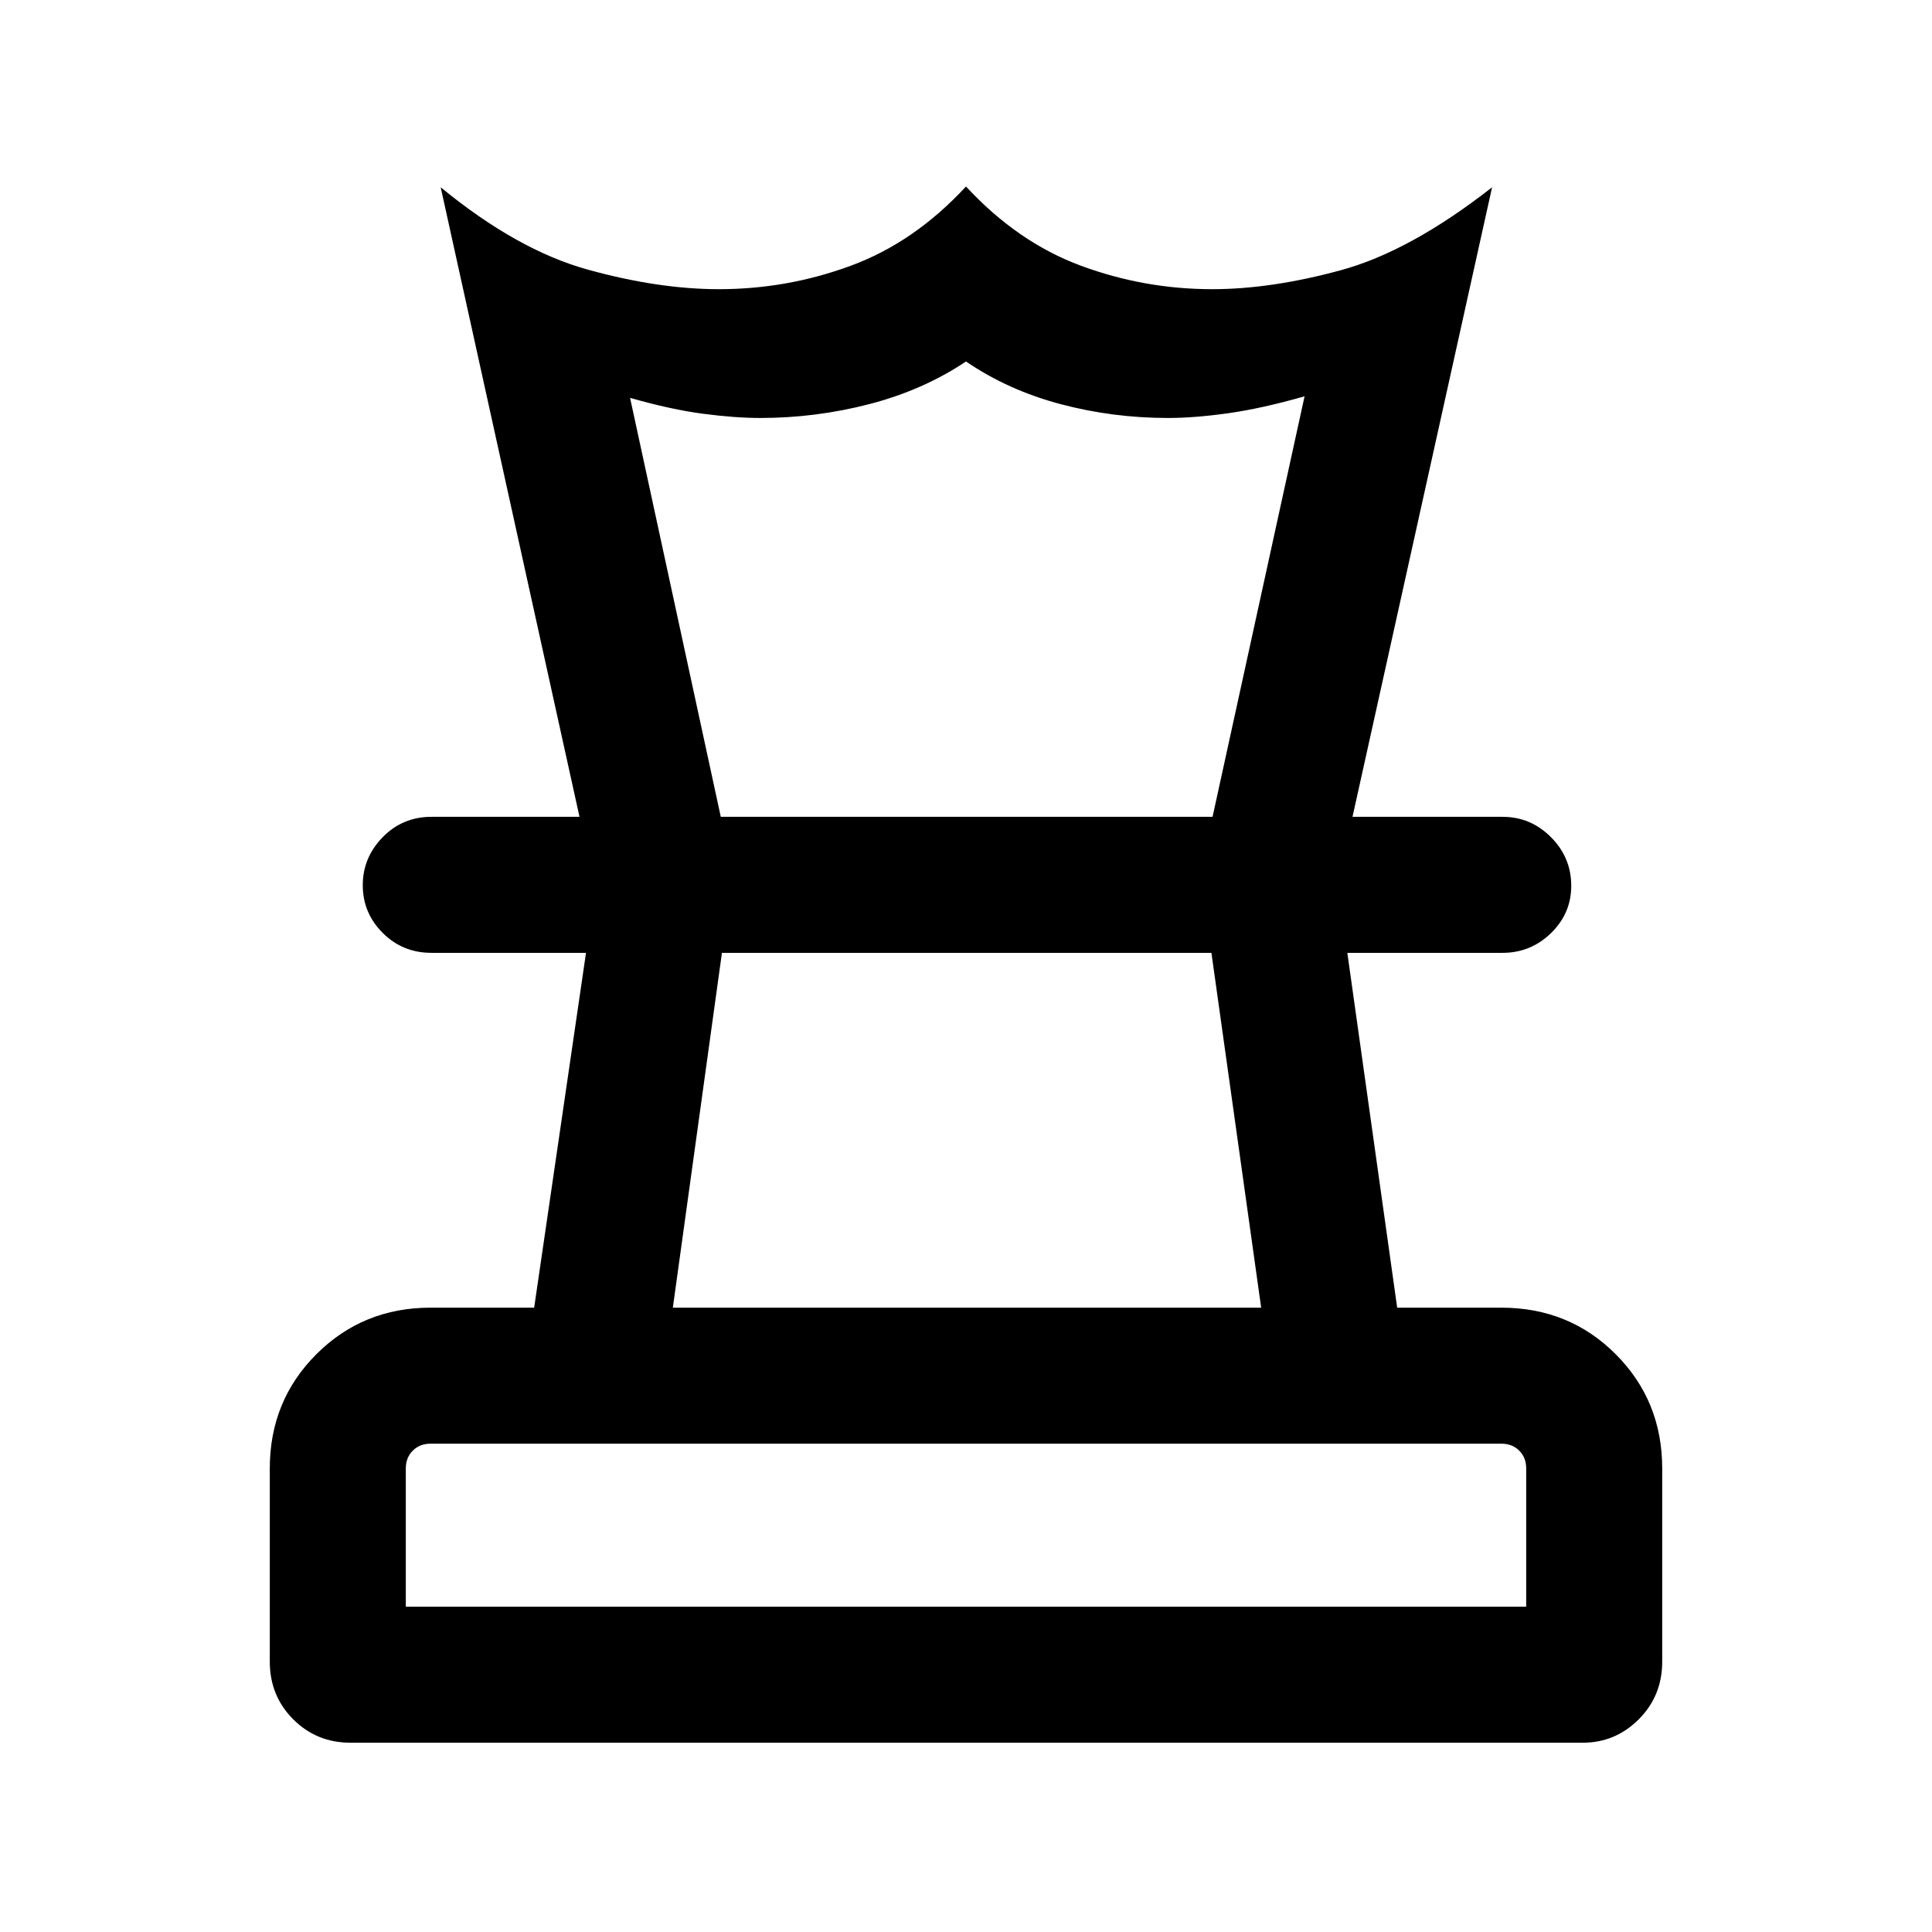 <svg xmlns="http://www.w3.org/2000/svg" height="40" viewBox="0 -960 960 960" width="40"><path d="M201.642-161.642h556.716v-68.692q0-5.385-3.462-8.847-3.462-3.461-8.847-3.461H213.951q-5.385 0-8.847 3.461-3.462 3.462-3.462 8.847v68.692ZM334.333-310.23h292.334l-24.719-176.309H358.726L334.333-310.23ZM174.204-94.054q-16.926 0-28.538-11.66-11.612-11.66-11.612-28.622v-95.998q0-33.608 23.144-56.752 23.144-23.144 56.753-23.144h51.47l25.761-176.309h-76.795q-14.346 0-24.237-9.918-9.891-9.918-9.891-23.666 0-13.748 9.891-23.876 9.891-10.128 24.237-10.128h532.226q13.979 0 24.054 10.113 10.074 10.113 10.074 24.149 0 13.753-10.074 23.539-10.075 9.787-24.054 9.787h-77.128l24.77 176.309h51.704q33.795 0 56.891 23.144 23.096 23.144 23.096 56.752v95.998q0 16.962-11.628 28.622t-27.904 11.66h-612.21Zm113.747-460.073-68.974-312.819q37.948 31.179 73.062 40.91 35.113 9.73 65.201 9.73 33.863 0 65.466-11.628Q454.308-839.562 480-867.33q25.692 27.768 57.184 39.396 31.492 11.628 65.152 11.628 29.278 0 63.854-9.41 34.577-9.41 75.218-41.23l-69.359 312.819h-69.536l45.718-208.95q-21.283 6.077-38.039 8.423-16.757 2.346-29.731 2.346-27.579 0-53.584-6.91-26.005-6.91-46.877-21.166-21.333 14.256-47.969 21.166-26.636 6.91-54.312 6.91-12.334 0-28.308-2.089-15.975-2.09-36.334-7.911l45.077 208.181h-70.203ZM480-486.539Zm.385-67.588ZM480-161.642Z"/></svg>